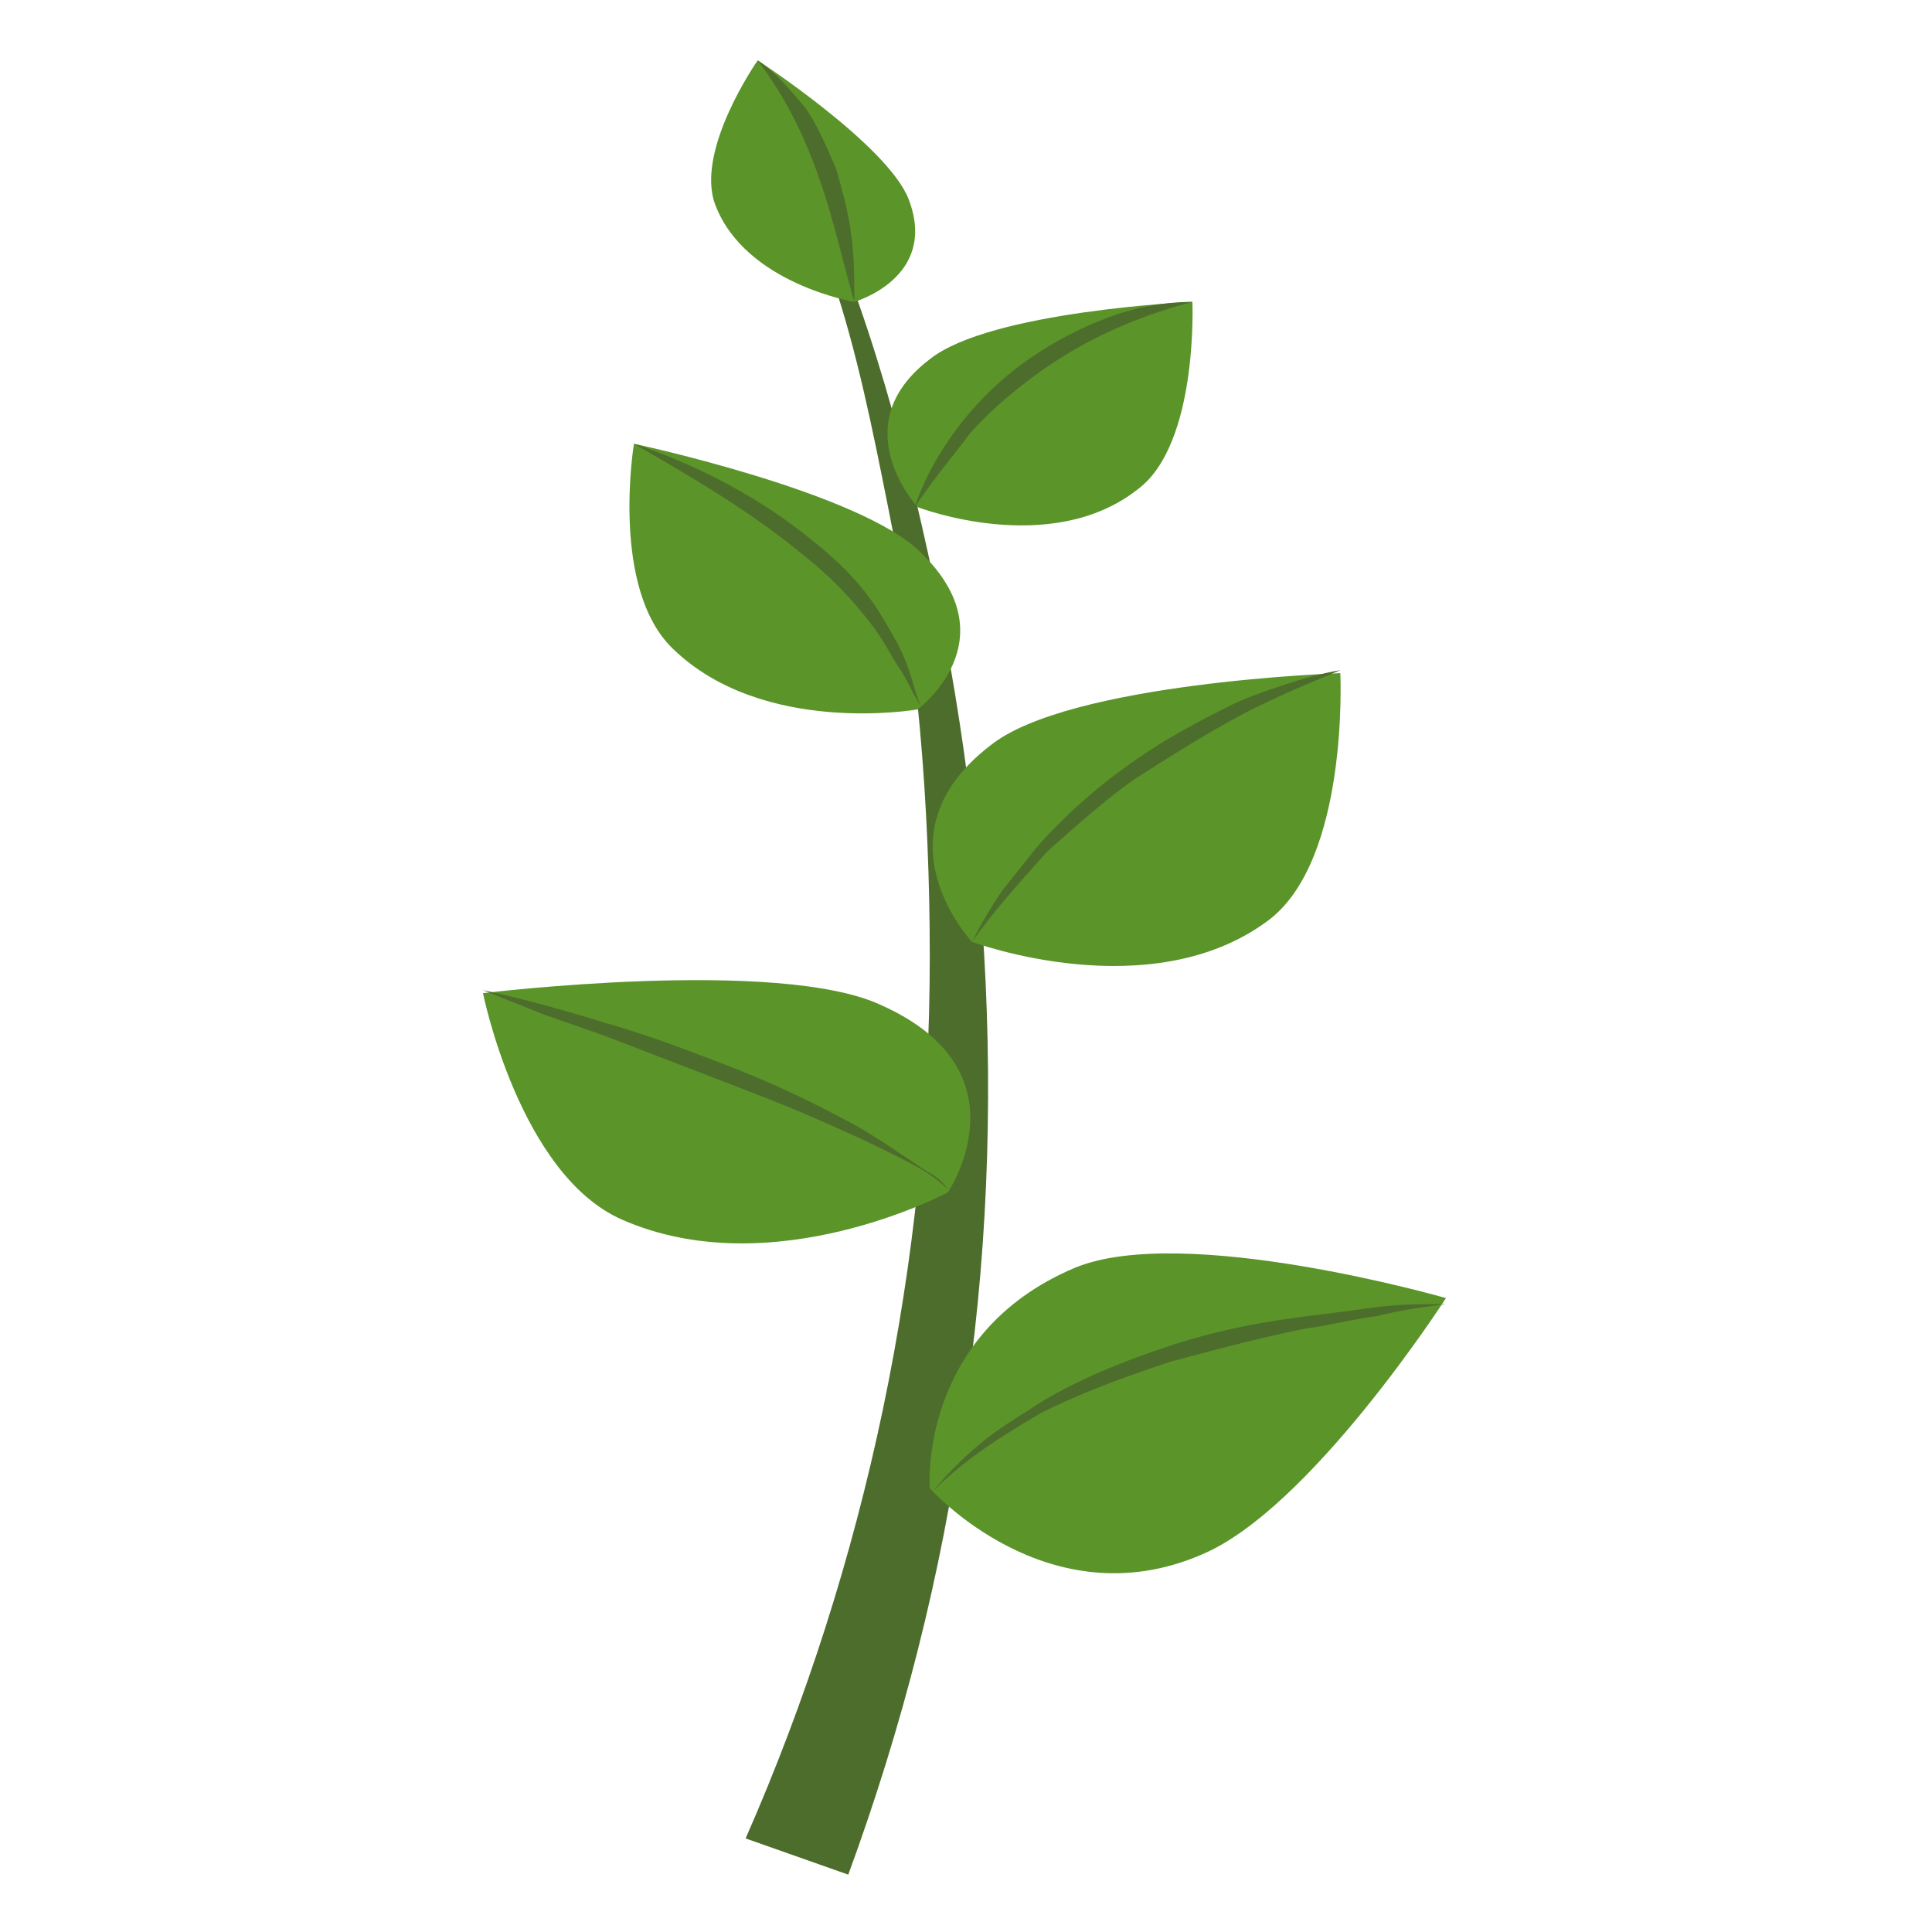 <svg width="60" height="60" fill="none" xmlns="http://www.w3.org/2000/svg"><path d="M23.531 1.875c1.125 2.156 1.969 4.406 2.813 6.656.843 2.25 1.5 4.594 2.062 6.844 1.125 4.688 1.875 9.375 2.157 14.25.28 4.781.093 9.656-.657 14.438-.656 4.78-1.875 9.562-3.562 14.156l-3.188-1.125c3.75-8.532 5.719-17.907 5.719-27.375 0-4.688-.375-9.469-1.313-14.063-.468-2.344-.937-4.687-1.687-6.937-.563-2.344-1.313-4.688-2.344-6.844Z" fill="#4D6D2C"/><path d="M33.375 39.375c-4.875 2.063-4.5 6.844-4.5 6.844s3.656 4.125 8.438 2.062c3.375-1.406 7.593-7.968 7.593-7.968s-8.156-2.344-11.53-.938ZM30.75 23.156c-3.656 2.813-.563 6.094-.563 6.094s5.532 2.063 9.188-.656c2.531-1.875 2.25-7.688 2.25-7.688s-8.438.282-10.875 2.25Zm-1.875-12c-2.719 2.063-.375 4.594-.375 4.594s4.125 1.594 6.844-.563c1.875-1.406 1.687-5.812 1.687-5.812s-6.281.281-8.156 1.781Zm-1.5 20.063c4.594 2.062 2.063 5.812 2.063 5.812s-5.438 2.907-10.125.844C16.125 36.469 15 30.844 15 30.844s9.188-1.125 12.375.375Zm1.219-14.063c2.812 2.719-.094 4.875-.094 4.875s-4.781.844-7.594-1.875c-1.968-1.875-1.218-6.375-1.218-6.375s7.03 1.5 8.906 3.375Zm-.375-10.968c.937 2.437-1.688 3.187-1.688 3.187s-3.375-.563-4.312-3c-.657-1.688 1.312-4.5 1.312-4.5S27.562 4.5 28.22 6.188Z" fill="#5B9429"/><path d="M29.438 36.938c-.47-.47-1.032-.75-1.594-1.032a32.333 32.333 0 0 0-1.782-.843c-1.218-.563-2.437-1.032-3.656-1.5l-3.656-1.407-1.875-.656L15 30.75c1.313.281 2.625.656 3.844 1.031 1.312.375 2.531.844 3.75 1.313a31.8 31.8 0 0 1 3.656 1.687c.563.282 1.125.657 1.688 1.032l.843.562c.188.094.469.281.657.563Zm-.844-15c-.282-.47-.469-.938-.75-1.313-.282-.469-.469-.844-.844-1.313a11.745 11.745 0 0 0-2.156-2.156c-1.594-1.312-3.375-2.343-5.157-3.375 1.97.656 3.938 1.688 5.532 3 .843.657 1.593 1.407 2.156 2.344.281.469.563.938.75 1.406.188.469.281.938.469 1.407Zm1.594 7.312c.28-.563.562-1.031.937-1.594l1.125-1.406a16.839 16.839 0 0 1 2.719-2.438c1.031-.75 2.062-1.312 3.187-1.875.563-.28 1.125-.468 1.688-.656.562-.187 1.218-.375 1.781-.468-1.125.468-2.25.937-3.281 1.5-1.032.562-2.063 1.218-3.094 1.875-.938.656-1.875 1.5-2.719 2.25-.843.937-1.687 1.875-2.343 2.812Zm-1.782-13.5c.282-.844.75-1.688 1.313-2.438a9.794 9.794 0 0 1 1.968-1.968 11.007 11.007 0 0 1 2.532-1.406 7.524 7.524 0 0 1 2.812-.563c-1.781.469-3.468 1.219-4.968 2.344-.75.562-1.407 1.125-1.97 1.781-.562.75-1.124 1.406-1.687 2.25Zm-1.875-6.375c-.375-1.313-.656-2.625-1.125-3.938-.468-1.312-1.031-2.437-1.875-3.562.563.375 1.032.938 1.5 1.5.375.563.657 1.219.938 1.875.187.656.375 1.313.468 2.063.094.656.094 1.406.094 2.062Zm2.438 36.938a11.19 11.19 0 0 1 1.5-1.5c.562-.47 1.218-.844 1.781-1.22 1.219-.75 2.625-1.312 4.031-1.78 1.407-.47 2.813-.75 4.313-.938.75-.094 1.5-.188 2.156-.281.75-.094 1.5-.094 2.156-.094-.75.094-1.406.188-2.156.375-.75.094-1.406.281-2.156.375-1.407.281-2.813.656-4.219 1.031-1.406.469-2.719.938-4.031 1.594-1.125.656-2.344 1.406-3.375 2.438Z" fill="#4D6D2C"/></svg>